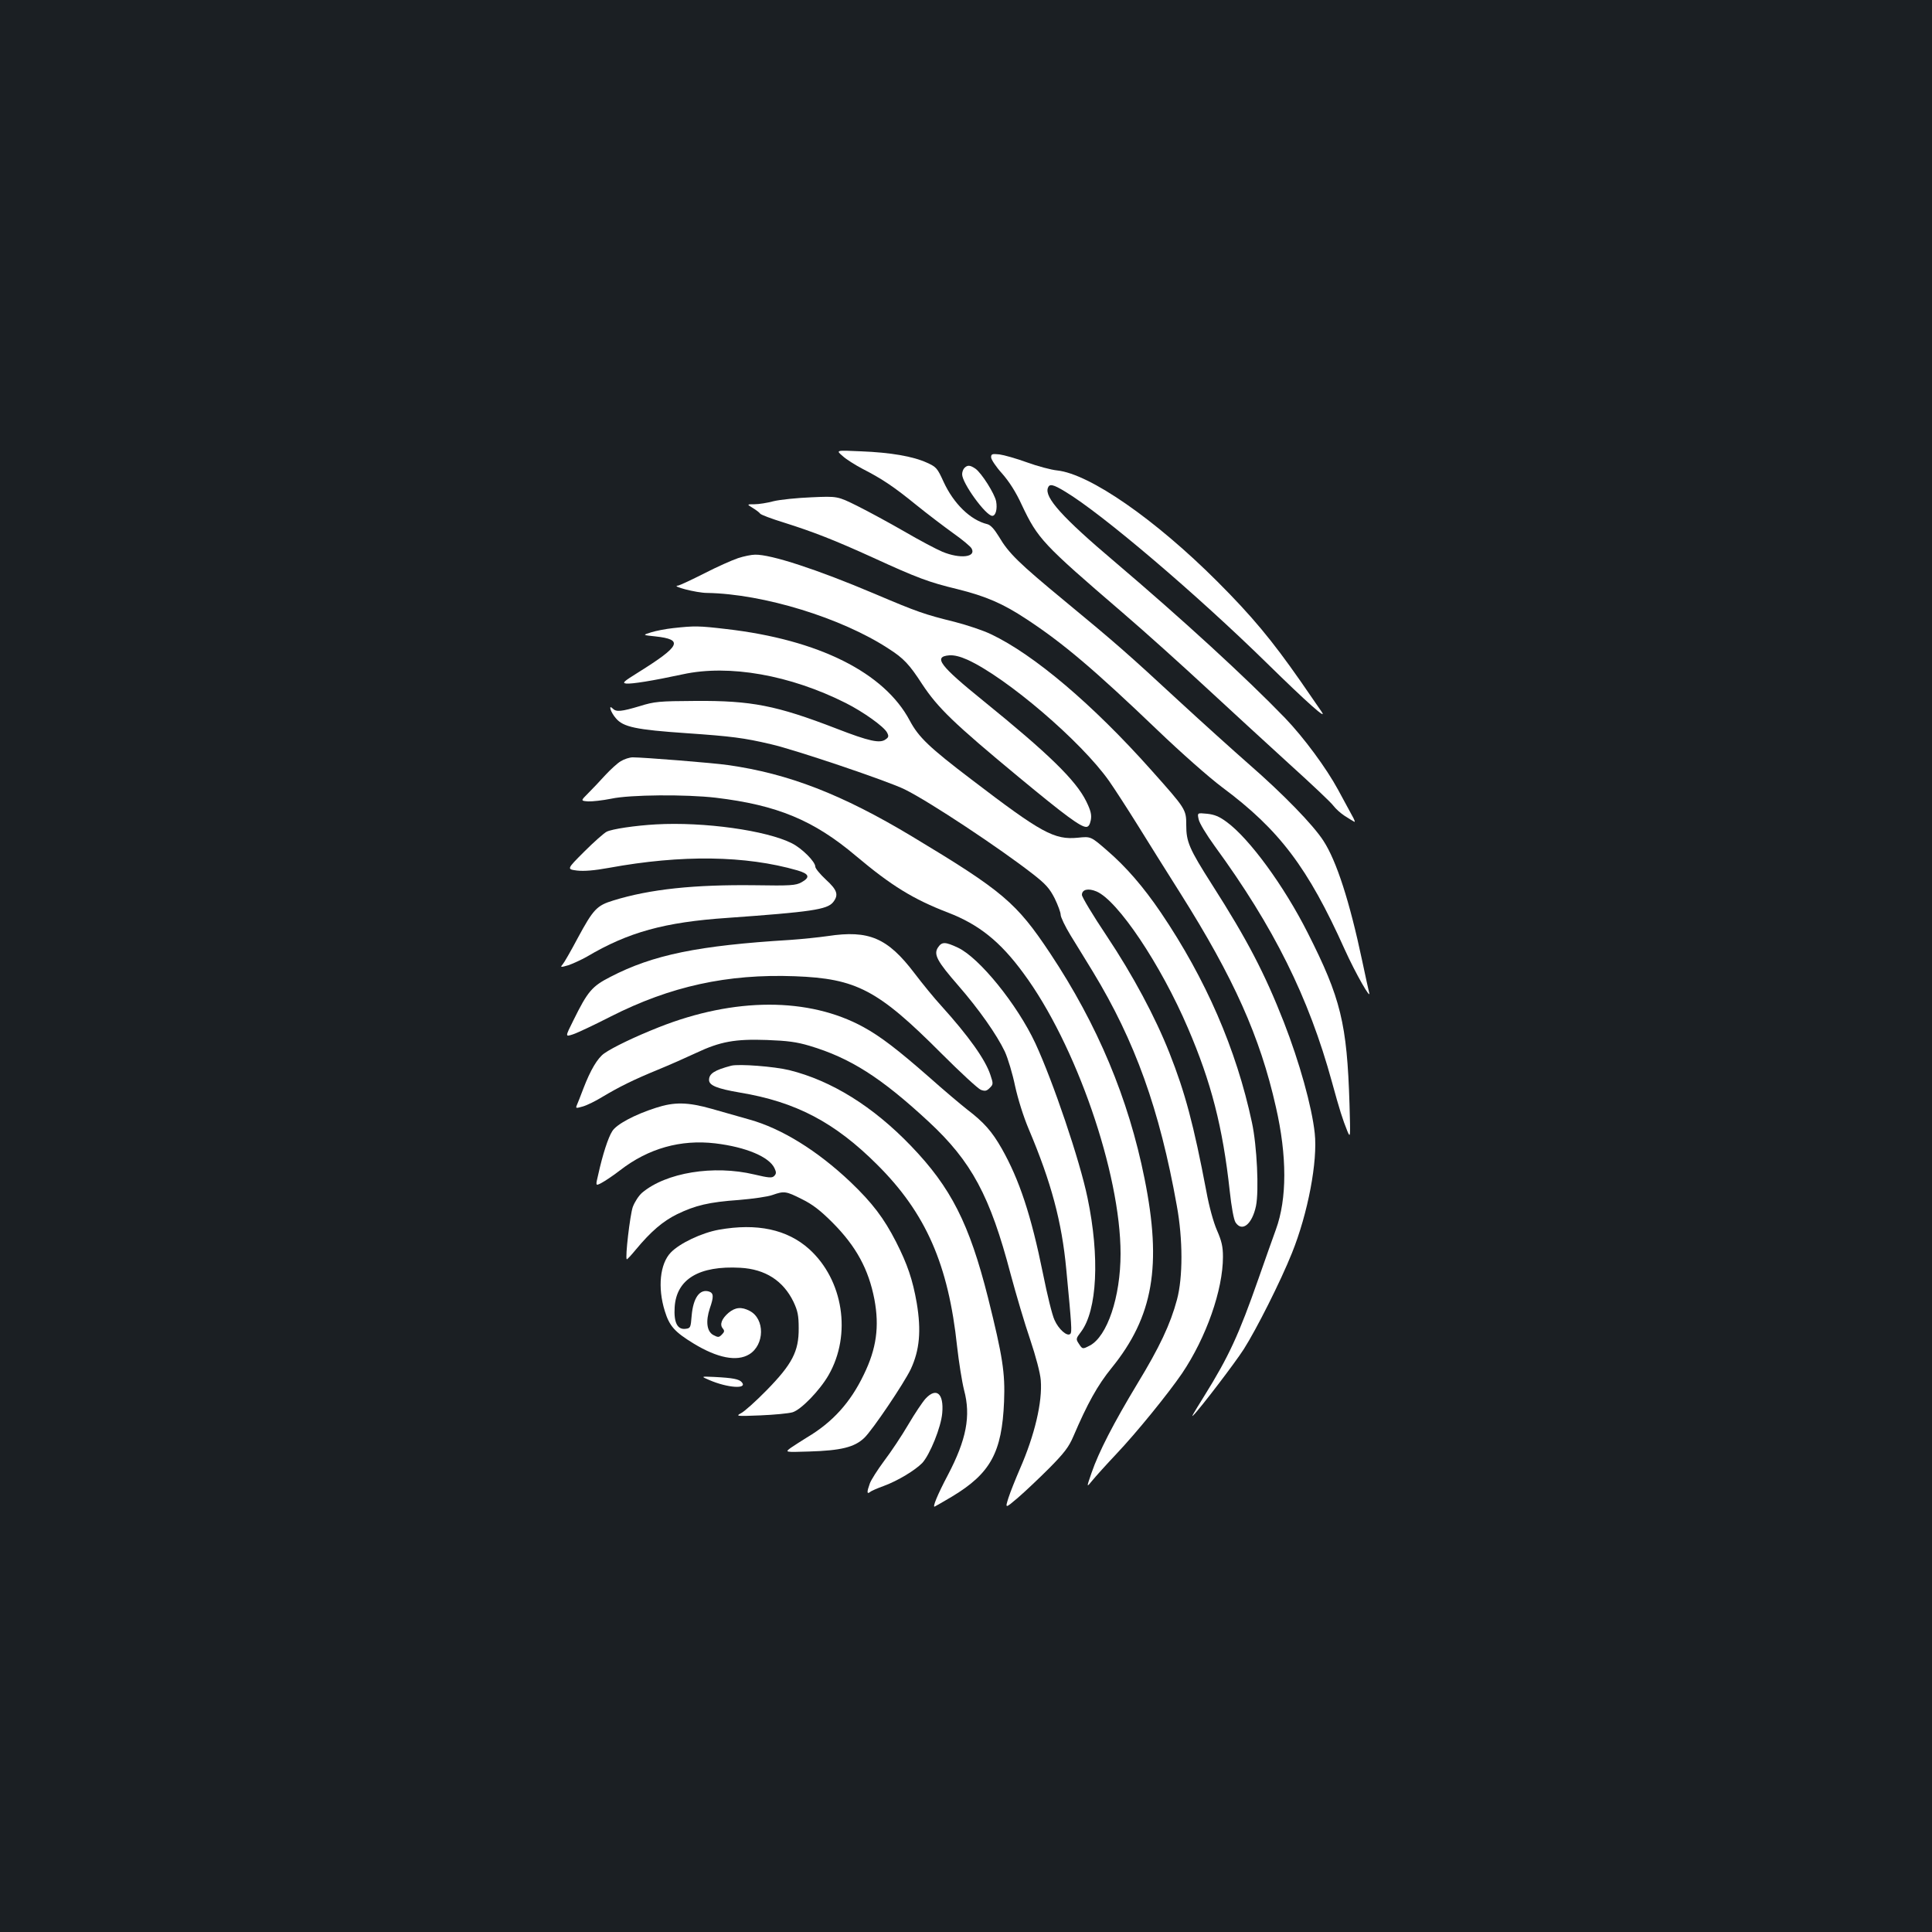 <?xml version="1.0" standalone="no"?>
<!DOCTYPE svg PUBLIC "-//W3C//DTD SVG 20010904//EN"
 "http://www.w3.org/TR/2001/REC-SVG-20010904/DTD/svg10.dtd">
<svg version="1.0" xmlns="http://www.w3.org/2000/svg"
 width="1000pt" height="1000pt" viewBox="0 0 1000 1000"
 preserveAspectRatio="xMidYMid meet">
<rect width="100%" height="100%" fill="#1b1f23"/>
<g transform="translate(0,1000) scale(0.1,-0.1)"
fill="#ffffff" stroke="none">
<path d="M4361 7640 c18 -17 66 -47 104 -67 103 -53 161 -92 278 -187 58 -47
144 -112 191 -146 47 -33 90 -69 95 -79 25 -45 -59 -55 -151 -17 -31 13 -120
60 -197 105 -78 45 -187 104 -243 132 -103 51 -103 51 -238 45 -74 -3 -162
-12 -195 -20 -33 -9 -78 -16 -100 -16 -40 0 -40 0 -9 -19 18 -11 35 -24 38
-29 3 -6 59 -27 124 -47 152 -48 260 -90 460 -181 231 -106 291 -128 436 -163
149 -37 237 -75 358 -155 188 -123 351 -261 679 -575 122 -117 267 -245 335
-296 296 -220 444 -416 634 -839 56 -124 141 -273 126 -221 -3 11 -19 85 -36
165 -64 302 -132 514 -200 618 -52 81 -206 240 -385 396 -82 72 -244 218 -360
325 -267 247 -332 304 -595 521 -236 195 -289 246 -340 333 -24 39 -43 60 -60
64 -87 21 -174 106 -226 219 -32 70 -37 77 -86 99 -72 33 -188 53 -342 59
-130 6 -130 6 -95 -24z"/>
<path d="M5130 7633 c0 -11 25 -49 56 -83 37 -42 72 -96 103 -164 83 -175 107
-201 519 -555 118 -101 313 -277 435 -390 122 -113 316 -291 430 -395 114
-103 218 -201 229 -217 12 -16 38 -39 58 -52 19 -12 41 -26 49 -30 7 -5 2 10
-12 34 -13 24 -45 83 -71 131 -60 111 -177 270 -275 372 -201 208 -529 509
-881 808 -272 230 -365 334 -346 383 8 22 26 19 90 -20 190 -114 680 -531
1046 -890 205 -201 315 -299 280 -248 -8 12 -57 83 -109 158 -148 212 -251
336 -430 515 -322 322 -661 557 -829 575 -31 3 -102 22 -157 42 -55 20 -119
38 -142 41 -38 4 -43 2 -43 -15z"/>
<path d="M4992 7578 c-7 -7 -12 -21 -12 -33 0 -46 123 -215 156 -215 18 0 27
36 20 75 -8 40 -75 146 -107 169 -28 19 -41 20 -57 4z"/>
<path d="M3820 7111 c-30 -10 -109 -45 -175 -79 -67 -34 -128 -62 -135 -63
-43 -2 95 -38 150 -38 291 -5 696 -129 940 -289 77 -49 107 -81 173 -183 82
-124 164 -203 502 -483 238 -197 318 -256 347 -256 12 0 19 11 24 35 5 28 0
49 -24 98 -54 109 -195 246 -533 520 -225 182 -260 228 -176 235 25 2 57 -6
95 -23 203 -93 589 -423 733 -628 28 -40 94 -142 147 -227 53 -85 153 -246
223 -356 274 -435 411 -739 493 -1104 58 -253 58 -475 0 -634 -14 -39 -55
-153 -90 -254 -102 -291 -153 -402 -281 -608 -61 -98 -69 -112 -56 -99 34 33
217 273 261 342 66 104 190 350 249 497 83 206 134 476 118 621 -15 138 -79
367 -160 575 -99 252 -188 424 -372 712 -118 185 -133 221 -133 307 0 82 -2
84 -182 286 -303 340 -607 597 -828 702 -41 20 -126 48 -188 64 -157 39 -190
50 -416 146 -295 125 -536 204 -618 202 -18 0 -58 -8 -88 -18z"/>
<path d="M3485 6749 c-38 -4 -90 -14 -115 -22 -45 -14 -45 -14 22 -21 147 -16
131 -49 -88 -186 -77 -48 -85 -55 -63 -58 29 -3 136 14 294 48 239 52 555 -4
843 -149 91 -46 196 -121 213 -152 10 -19 9 -25 -7 -36 -29 -22 -85 -10 -255
56 -311 120 -440 145 -729 143 -189 -1 -212 -3 -289 -27 -94 -28 -121 -31
-139 -13 -25 25 -12 -18 16 -50 38 -45 103 -59 366 -77 231 -16 296 -24 436
-57 124 -28 609 -192 693 -234 128 -63 494 -306 663 -438 67 -52 87 -75 113
-126 17 -35 31 -73 31 -85 0 -12 23 -60 51 -106 29 -46 80 -131 116 -189 218
-359 345 -712 434 -1210 32 -174 32 -372 1 -487 -34 -127 -90 -246 -205 -435
-123 -204 -200 -353 -237 -461 -27 -78 -27 -78 4 -40 17 21 72 82 123 136 107
113 269 313 341 418 126 187 212 433 212 604 0 53 -7 82 -31 137 -18 41 -41
124 -55 202 -66 347 -110 511 -191 716 -74 187 -189 402 -325 606 -71 106
-128 201 -128 212 0 28 32 36 75 18 110 -46 333 -378 474 -708 120 -279 180
-512 216 -842 9 -84 21 -149 30 -163 34 -52 86 -10 106 85 16 79 5 312 -21
432 -81 380 -239 743 -471 1086 -91 134 -180 237 -280 323 -83 72 -83 72 -150
65 -122 -12 -189 25 -549 300 -221 168 -275 220 -321 306 -132 249 -472 419
-949 474 -144 17 -165 17 -275 5z"/>
<path d="M3213 6060 c-17 -10 -53 -43 -80 -72 -26 -29 -66 -71 -88 -93 -40
-40 -40 -40 -1 -43 21 -1 75 5 120 14 97 21 386 23 541 5 317 -38 506 -116
725 -301 183 -154 296 -224 478 -294 158 -61 269 -149 389 -313 272 -367 503
-1035 503 -1452 0 -224 -69 -429 -160 -476 -37 -19 -37 -19 -56 10 -16 24 -15
27 11 61 84 111 98 388 34 694 -40 194 -178 601 -270 800 -94 201 -290 443
-401 495 -66 31 -83 31 -103 1 -24 -36 -4 -72 104 -196 108 -124 200 -255 242
-343 16 -35 40 -115 53 -178 15 -68 43 -158 71 -224 116 -274 171 -479 194
-725 28 -293 30 -325 21 -334 -16 -16 -61 24 -82 72 -12 25 -38 132 -59 237
-62 306 -123 489 -214 650 -51 89 -91 135 -180 203 -33 26 -121 100 -195 166
-163 143 -253 212 -341 260 -283 155 -668 154 -1059 -1 -124 -49 -238 -104
-282 -135 -35 -24 -72 -87 -108 -181 -15 -40 -31 -80 -35 -89 -6 -15 -3 -15
32 -5 21 6 66 28 100 49 87 52 161 89 288 141 61 25 149 64 198 87 125 59 202
73 367 67 106 -4 153 -10 220 -30 211 -63 370 -164 617 -393 222 -206 318
-385 424 -789 28 -104 73 -257 101 -338 30 -90 52 -173 55 -211 9 -112 -31
-283 -108 -459 -22 -51 -49 -118 -59 -149 -18 -57 -18 -57 49 0 36 31 109 100
162 153 78 79 101 109 125 165 72 168 124 263 198 354 215 265 261 529 170
980 -83 414 -243 796 -488 1165 -175 263 -244 322 -716 606 -361 217 -639 325
-952 369 -73 11 -438 40 -493 40 -16 0 -44 -9 -62 -20z"/>
<path d="M6204 5760 c3 -19 41 -81 83 -139 306 -419 487 -783 607 -1221 40
-146 55 -193 80 -255 16 -38 16 -33 11 140 -13 418 -45 548 -216 886 -123 244
-302 488 -419 574 -39 29 -64 39 -102 43 -51 5 -51 5 -44 -28z"/>
<path d="M3395 5733 c-107 -6 -228 -24 -255 -38 -14 -7 -67 -54 -117 -104 -90
-90 -90 -90 -36 -97 36 -4 88 0 165 14 376 69 708 64 975 -13 62 -18 68 -36
21 -62 -29 -16 -57 -18 -238 -15 -315 4 -546 -20 -736 -79 -85 -26 -103 -45
-184 -195 -35 -66 -70 -127 -78 -136 -13 -15 -11 -16 30 -4 23 8 67 28 97 45
213 126 401 178 726 200 433 31 516 43 547 81 30 38 22 63 -37 117 -30 28 -55
58 -55 67 0 26 -69 95 -121 121 -132 67 -456 112 -704 98z"/>
<path d="M4285 5155 c-49 -7 -137 -16 -195 -20 -476 -29 -710 -77 -930 -191
-96 -49 -118 -75 -192 -225 -43 -86 -43 -86 -3 -73 22 7 111 49 197 93 308
156 603 221 952 208 319 -12 430 -70 759 -400 97 -97 189 -182 204 -188 22 -8
30 -6 46 10 18 18 19 21 3 68 -26 79 -113 201 -255 358 -35 38 -97 114 -138
168 -139 183 -236 224 -448 192z"/>
<path d="M3785 4484 c-87 -23 -115 -41 -115 -74 0 -28 42 -45 159 -65 290 -48
492 -154 712 -374 252 -251 368 -517 413 -941 9 -80 25 -181 36 -225 36 -134
12 -257 -84 -440 -54 -102 -81 -169 -68 -163 4 2 45 25 90 52 199 120 258 228
269 491 6 149 -7 233 -83 538 -97 384 -192 571 -399 786 -197 205 -412 338
-630 392 -78 19 -260 33 -300 23z"/>
<path d="M3395 4266 c-110 -35 -205 -86 -226 -121 -21 -32 -50 -122 -72 -222
-15 -62 -15 -62 16 -46 17 9 61 38 97 66 146 113 313 160 492 139 159 -19 280
-70 307 -129 10 -21 9 -29 -2 -40 -11 -11 -27 -10 -103 8 -210 50 -457 10
-581 -95 -17 -15 -38 -47 -48 -74 -14 -42 -40 -261 -31 -270 2 -2 23 21 47 50
78 94 140 147 213 183 95 46 165 63 321 74 72 6 150 17 174 26 60 21 69 20
152 -22 55 -27 95 -58 159 -122 122 -123 186 -241 216 -397 26 -140 11 -254
-55 -389 -69 -144 -161 -246 -294 -325 -28 -17 -66 -42 -84 -54 -31 -23 -31
-23 95 -19 165 5 235 22 286 71 44 43 203 279 240 355 46 99 55 199 31 343
-21 120 -48 200 -107 316 -63 123 -122 201 -236 310 -172 163 -357 277 -522
323 -52 15 -141 40 -197 56 -124 35 -193 36 -288 5z"/>
<path d="M3721 3635 c-89 -16 -203 -70 -249 -118 -56 -58 -69 -181 -31 -303
24 -78 51 -108 149 -168 123 -75 224 -95 288 -56 80 49 82 184 2 225 -42 22
-74 19 -109 -10 -36 -31 -47 -61 -30 -81 10 -12 9 -18 -5 -32 -15 -15 -19 -15
-44 -2 -34 19 -40 71 -18 138 21 60 20 79 -4 87 -48 15 -82 -32 -90 -125 -5
-62 -6 -65 -32 -68 -42 -5 -61 33 -56 112 9 145 126 216 340 204 129 -7 222
-67 275 -176 22 -47 27 -71 27 -137 1 -120 -34 -186 -166 -321 -56 -57 -116
-111 -133 -119 -28 -15 -23 -16 100 -11 72 3 146 10 167 16 44 13 141 113 187
193 120 210 76 492 -101 652 -114 102 -270 135 -467 100z"/>
<path d="M3671 2857 c95 -41 199 -48 169 -12 -14 17 -46 23 -144 28 -69 3 -69
3 -25 -16z"/>
<path d="M4791 2761 c-15 -16 -56 -77 -90 -135 -34 -58 -90 -142 -125 -188
-34 -46 -68 -99 -74 -117 -16 -44 -15 -56 1 -44 6 6 39 20 72 32 73 27 160 80
198 118 40 43 98 186 104 259 9 101 -30 135 -86 75z"/>
</g>
</svg>

